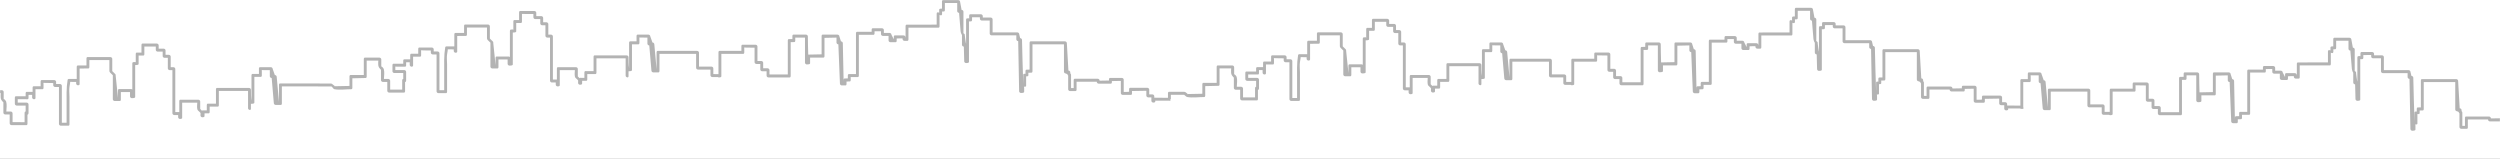<?xml version="1.0" encoding="UTF-8" standalone="no"?>
<svg width="1920px" height="122px" viewBox="0 0 1920 122" version="1.1" xmlns="http://www.w3.org/2000/svg" xmlns:xlink="http://www.w3.org/1999/xlink">
    <rect x="0" y="0" width="1920" height="122" fill="#333333" stroke="none"/>
    <!-- Generator: Sketch 42 (36781) - http://www.bohemiancoding.com/sketch -->
    <title>Combined Shape</title>
    <desc>Created with Sketch.</desc>
    <defs>
        <rect id="path-1" x="0" y="0" width="1920" height="122"></rect>
    </defs>
    <g stroke="none" stroke-width="1" fill="none" fill-rule="evenodd">
        <g>
            <mask id="mask-2" fill="white">
                <use xlink:href="#path-1"></use>
            </mask>
            <use fill="#FFFFFF" xlink:href="#path-1"></use>
            <path d="M898.739,76.311 C898.871,76.717 898.954,77.134 898.954,77.379 L896.743,77.307 L887.205,77.298 C887.244,77.434 887.272,77.61 887.272,77.854 C887.272,78.299 887,78.782 885.695,78.782 C884.986,78.782 884.262,78.173 884.262,77.426 L884.262,74.779 L881.824,74.779 C881.115,74.779 880.391,74.17 880.391,73.423 L880.391,69.721 L869.357,69.905 L869.357,71.954 C869.357,72.399 869.086,72.882 868.58,72.882 L862.24,72.882 C861.531,72.882 860.807,72.273 860.807,71.526 L860.807,62.134 L853.917,62.26 L853.917,63.313 C853.917,63.759 853.646,64.242 853.14,64.242 L843.734,64.242 C843.025,64.242 842.301,63.633 842.301,62.767 L826.802,62.767 L826.802,69.003 C826.802,69.449 826.53,69.932 826.024,69.932 L821.785,69.932 C821.076,69.932 820.352,69.323 820.352,68.576 L820.352,58.044 C820.012,57.796 819.768,57.416 819.768,56.985 L818.56,56.455 C817.851,56.455 817.126,55.846 817.126,55.099 L817.126,34.047 L792.94,34.047 L792.94,54.884 C792.94,55.329 792.668,55.812 792.162,55.812 C792.162,55.812 789.885,55.86 789.788,55.874 L789.788,57.834 C789.788,58.279 789.517,58.762 788.067,58.609 L788.067,65.842 C788.067,66.288 787.796,66.771 786.43,66.548 C786.492,66.714 786.562,67.046 786.562,67.667 L786.562,70.478 C786.562,70.923 786.29,71.406 784.126,71.406 C783.417,71.406 782.692,70.797 782.692,70.05 L781.974,31.578 C781.265,31.578 780.54,30.969 780.54,30.222 L780.54,27.152 L761.531,27.152 C760.822,27.152 760.098,26.543 760.098,25.796 L760.098,15.771 L754,15.771 C753.291,15.771 752.566,15.163 752.566,14.416 L752.566,13.243 C752.566,13.243 746.711,13.27 746.535,13.283 L746.535,15.476 C746.535,15.921 746.264,16.404 745.758,16.404 C744.296,16.404 744.174,16.761 744.167,15.97 L744.167,47.508 C744.167,47.953 743.896,48.436 741.948,48.436 C741.239,48.436 740.515,47.827 740.515,47.08 L740.227,35.792 C739.518,35.792 738.793,35.183 738.793,34.436 L738.793,26.624 C738.793,27.42 737.718,24.782 737.718,23.78 L736.568,9.872 C735.859,9.872 735.135,9.263 735.135,8.516 L735.135,2.285 C735.135,2.285 725.823,2.292 725.662,2.301 L725.662,7.889 C725.662,8.334 725.391,8.817 724.885,8.817 C723.639,8.817 723.517,9.07 723.51,8.578 L723.51,10.84 C723.51,11.285 723.238,11.768 722.732,11.768 C721.997,11.768 721.671,11.563 721.539,11.405 C721.558,11.499 721.572,11.632 721.572,11.826 L721.572,20.323 C721.572,20.768 721.301,21.251 720.795,21.251 L697.687,21.251 L697.687,30.438 C697.687,30.883 697.415,31.366 696.909,31.366 L694.606,31.366 C693.898,31.366 693.173,30.757 693.173,30.01 L693.173,29.47 C693.173,29.47 688.76,29.456 688.648,29.58 L688.648,31.492 C688.648,31.938 688.377,32.42 687.871,32.42 L683.847,32.42 C683.138,32.42 682.413,31.812 682.413,31.064 L682.413,27.573 L678.036,27.573 C677.327,27.573 676.603,26.964 676.603,26.217 L676.603,23.991 C676.603,23.991 671.777,23.975 671.648,24.027 L671.648,25.802 C671.648,26.248 671.376,26.73 670.87,26.73 L659.598,26.73 L659.598,58.255 C659.598,58.701 659.326,59.184 658.82,59.184 L653.313,59.184 C653.338,59.36 653.356,59.602 653.356,59.941 L653.356,61.627 C653.356,62.072 653.084,62.555 652.578,62.555 C652.578,62.555 650.233,62.607 650.13,62.621 L650.13,64.683 C650.13,65.128 649.858,65.611 649.353,65.611 L646.505,65.611 C645.796,65.611 645.071,65.002 645.071,64.255 L643.863,34.047 C643.154,34.047 642.43,33.438 642.43,32.691 L642.43,28.876 L633.203,29.084 L633.203,43.293 C633.203,43.739 632.932,44.222 632.426,44.222 L622.154,44.222 L622.154,48.562 C622.154,49.007 621.883,49.49 619.662,49.49 C618.953,49.49 618.229,48.881 618.229,48.134 L618.229,28.876 L610.763,28.876 L610.763,31.395 C610.763,31.84 610.491,32.323 609.985,32.323 C609.985,32.323 607.41,32.353 607.241,32.367 L607.241,58.543 C607.241,58.988 606.97,59.471 606.464,59.471 L590.18,59.471 C589.471,59.471 588.746,58.862 588.746,58.115 L588.746,54.732 L585.339,54.732 C584.63,54.732 583.905,54.123 583.905,53.376 L583.905,49.129 L580.94,49.129 C580.231,49.129 579.506,48.521 579.506,47.773 L579.506,36.632 C579.506,36.632 571.69,36.58 571.504,36.512 C571.558,36.666 571.599,36.886 571.599,37.204 L571.599,40.444 C571.599,40.889 571.328,41.372 570.822,41.372 L553.997,41.372 L553.997,58.543 C553.997,58.988 553.726,59.471 552.148,59.471 C551.852,59.471 551.557,59.361 551.31,59.184 L547.057,59.184 C546.347,59.184 545.623,58.575 545.623,57.828 L545.623,53.439 L536.055,53.439 C535.346,53.439 534.622,52.83 534.622,52.083 L534.622,41.372 L506.473,41.372 L506.473,54.665 C506.473,55.11 506.202,55.593 505.697,55.593 L501.732,55.593 C501.023,55.593 500.299,54.984 500.299,54.237 L498.652,34.909 C497.942,34.909 497.218,34.3 497.218,33.553 L497.218,28.876 C497.218,28.876 491.104,28.855 490.993,28.825 C491.039,29.001 491.072,29.242 491.072,29.584 L491.072,33.119 C491.072,33.564 490.801,34.047 490.295,34.047 L485.351,34.047 L485.351,53.804 C485.351,54.249 485.08,54.732 482.717,54.732 C482.713,54.877 482.71,55.064 482.71,55.303 L482.71,58.543 C482.71,60.12 480.501,59.391 480.501,58.115 C480.5,53.684 480.499,49.252 480.498,44.82 L458.068,44.82 L458.068,55.958 C458.068,56.403 457.797,56.886 457.292,56.886 L451.028,56.886 L451.028,61.129 C451.028,61.574 450.757,62.057 450.252,62.057 L447.106,62.057 C447.091,62.225 447.066,62.534 447.066,63.084 L447.066,64.146 C447.066,64.591 446.795,65.074 445.406,65.074 C444.697,65.074 443.973,64.465 443.973,63.718 C443.973,61.641 444.392,62.07 443.122,60.826 C442.63,60.344 441.807,59.787 441.603,59.075 C441.169,57.564 441.386,55.609 441.499,53.87 L429.906,53.87 L429.906,65.438 C429.906,65.884 429.635,66.367 428.246,66.367 C427.536,66.367 426.812,65.758 426.812,65.011 L426.812,63.351 L423.844,63.351 C423.135,63.351 422.411,62.742 422.411,61.995 L422.411,28.876 L420.324,28.876 C419.615,28.876 418.891,28.267 418.891,27.52 L418.891,19.396 L416.364,19.396 C415.655,19.396 414.931,18.787 414.931,18.04 L414.931,14.655 L411.083,14.655 C410.374,14.655 409.649,14.046 409.649,13.299 L409.649,10.732 L400.864,10.726 L400.864,16.743 C400.864,17.188 400.593,17.671 400.087,17.671 L396.442,17.659 C396.454,17.778 396.462,17.911 396.462,18.081 L396.462,24.069 C396.462,24.515 396.191,24.998 393.822,24.998 L393.822,49.472 C393.822,49.917 393.551,50.4 391.282,50.4 C390.573,50.4 389.849,49.791 389.849,49.044 L389.849,45.682 L382.82,45.682 L382.82,51.648 C382.82,52.094 382.549,52.577 382.044,52.577 L378.08,52.577 C377.37,52.577 376.646,51.968 376.646,51.221 L376.651,32.746 C376.567,32.692 376.46,32.605 376.32,32.468 C375.734,31.894 375.148,31.319 374.562,30.744 C374.088,30.28 374.007,29.845 374.007,29.212 L374.007,21.119 C374.007,21.119 358.696,21.12 358.618,21.121 L358.618,26.655 C358.618,27.1 358.347,27.583 357.842,27.583 C357.842,27.583 351.323,27.618 351.138,27.631 L351.138,39.583 C351.138,40.028 350.867,40.511 349.918,40.511 C349.208,40.511 348.484,39.902 348.484,39.155 L348.484,37.926 L343.859,37.887 C343.896,38.02 343.918,38.347 343.795,39.081 C343.656,39.924 343.516,40.766 343.376,41.609 C342.969,44.058 343.357,46.92 343.357,49.404 L343.357,70.609 C343.357,71.054 343.086,71.537 342.581,71.537 L336.717,71.537 C336.007,71.537 335.283,70.928 335.283,70.181 L335.283,41.804 L332.315,41.804 C331.606,41.804 330.882,41.195 330.882,40.448 L330.882,38.787 C330.882,38.787 323.51,38.72 323.314,38.641 C323.371,38.794 323.416,39.023 323.416,39.358 L323.416,42.599 C323.416,43.044 323.145,43.527 322.639,43.527 L317.255,43.527 L317.255,50.289 C317.255,50.734 316.984,51.217 316.105,51.217 C315.396,51.217 314.671,50.608 314.671,49.861 L314.671,47.836 L311.924,47.836 C311.915,48.007 311.906,48.251 311.906,48.599 L311.906,50.289 C311.906,50.734 311.635,51.217 311.13,51.217 C311.13,51.217 303.659,51.198 303.551,51.169 C303.588,51.331 303.614,51.542 303.614,51.83 L303.614,53.804 L310.473,53.804 C311.182,53.804 311.906,54.413 311.906,55.16 L311.906,61.991 C311.906,62.437 311.635,62.919 311.096,63.098 L311.096,70.178 C311.096,70.624 310.825,71.106 310.319,71.106 L298.872,71.106 C298.163,71.106 297.439,70.498 297.439,69.751 L297.439,62.919 L294.033,62.919 C293.323,62.919 292.599,62.311 292.599,61.563 L292.599,53.11 C292.599,54.112 292.218,53.099 291.675,52.567 C290.138,51.062 290.414,48.696 290.561,46.544 L281.611,46.544 L281.611,58.974 C281.611,59.419 281.34,59.902 280.835,59.902 L270.611,60.139 L270.611,67.593 C270.611,68.038 270.34,68.521 269.835,68.521 C265.693,68.521 260.828,69.289 256.77,68.503 C255.996,68.354 255.499,67.052 254.634,66.43 L244.433,66.423 L244.349,66.372 L216.473,66.372 L216.473,79.665 C216.473,80.11 216.202,80.593 215.697,80.593 L211.732,80.593 C211.023,80.593 210.299,79.984 210.299,79.237 L208.652,59.909 C207.942,59.909 207.218,59.3 207.218,58.553 L207.218,53.876 C207.218,53.876 201.104,53.855 200.993,53.825 C201.039,54.001 201.072,54.242 201.072,54.584 L201.072,58.119 C201.072,58.564 200.801,59.047 200.295,59.047 L195.351,59.047 L195.351,78.804 C195.351,79.249 195.08,79.732 192.717,79.732 C192.713,79.877 192.71,80.064 192.71,80.303 L192.71,83.543 C192.71,85.12 190.501,84.391 190.501,83.115 C190.5,78.684 190.499,74.252 190.498,69.82 L168.068,69.82 L168.068,80.958 C168.068,81.403 167.797,81.886 167.292,81.886 L161.028,81.886 L161.028,86.129 C161.028,86.574 160.757,87.057 160.252,87.057 L157.106,87.057 C157.091,87.225 157.066,87.534 157.066,88.084 L157.066,89.146 C157.066,89.591 156.795,90.074 155.406,90.074 C154.697,90.074 153.973,89.465 153.973,88.718 C153.973,86.641 154.392,87.07 153.122,85.826 C152.63,85.344 151.807,84.787 151.603,84.075 C151.169,82.564 151.386,80.609 151.499,78.87 L139.906,78.87 L139.906,90.438 C139.906,90.884 139.635,91.367 138.246,91.367 C137.536,91.367 136.812,90.758 136.812,90.011 L136.812,88.351 L133.844,88.351 C133.135,88.351 132.411,87.742 132.411,86.995 L132.411,53.876 L130.324,53.876 C129.615,53.876 128.891,53.267 128.891,52.52 L128.891,44.396 L126.364,44.396 C125.655,44.396 124.931,43.787 124.931,43.04 L124.931,39.655 L121.083,39.655 C120.374,39.655 119.649,39.046 119.649,38.299 L119.649,35.732 L110.864,35.726 L110.864,41.743 C110.864,42.188 110.593,42.671 110.087,42.671 L106.442,42.659 C106.454,42.778 106.462,42.911 106.462,43.081 L106.462,49.069 C106.462,49.515 106.191,49.998 103.822,49.998 L103.822,74.472 C103.822,74.917 103.551,75.4 101.282,75.4 C100.573,75.4 99.849,74.791 99.849,74.044 L99.849,70.682 L92.82,70.682 L92.82,76.648 C92.82,77.094 92.549,77.577 92.044,77.577 L88.08,77.577 C87.37,77.577 86.646,76.968 86.646,76.221 L86.651,57.746 C86.567,57.692 86.46,57.605 86.32,57.468 C85.734,56.894 85.148,56.319 84.562,55.744 C84.088,55.28 84.007,54.845 84.007,54.212 L84.007,46.119 C84.007,46.119 68.696,46.12 68.618,46.121 L68.618,51.655 C68.618,52.1 68.347,52.583 67.842,52.583 C67.842,52.583 61.323,52.618 61.138,52.631 L61.138,64.583 C61.138,65.028 60.867,65.511 59.918,65.511 C59.208,65.511 58.484,64.902 58.484,64.155 L58.484,62.926 L53.859,62.887 C53.896,63.02 53.918,63.347 53.795,64.081 C53.656,64.924 53.516,65.766 53.376,66.609 C52.969,69.058 53.357,71.92 53.357,74.404 L53.357,95.609 C53.357,96.054 53.086,96.537 52.581,96.537 L46.717,96.537 C46.007,96.537 45.283,95.928 45.283,95.181 L45.283,66.804 L42.315,66.804 C41.606,66.804 40.882,66.195 40.882,65.448 L40.882,63.787 C40.882,63.787 33.51,63.72 33.314,63.641 C33.371,63.794 33.416,64.023 33.416,64.358 L33.416,67.599 C33.416,68.044 33.145,68.527 32.639,68.527 L27.255,68.527 L27.255,75.289 C27.255,75.734 26.984,76.217 26.105,76.217 C25.396,76.217 24.671,75.608 24.671,74.861 L24.671,72.836 L21.924,72.836 C21.915,73.007 21.906,73.251 21.906,73.599 L21.906,75.289 C21.906,75.734 21.635,76.217 21.13,76.217 C21.13,76.217 13.659,76.198 13.551,76.169 C13.588,76.331 13.614,76.542 13.614,76.83 L13.614,78.804 L20.473,78.804 C21.182,78.804 21.906,79.413 21.906,80.16 L21.906,86.991 C21.906,87.437 21.635,87.919 21.096,88.098 L21.096,95.178 C21.096,95.624 20.825,96.106 20.319,96.106 L8.872,96.106 C8.163,96.106 7.439,95.498 7.439,94.751 L7.439,87.919 L4.033,87.919 C3.323,87.919 2.599,87.311 2.599,86.563 L2.599,78.11 C2.599,79.112 2.218,78.099 1.675,77.567 C0.138,76.062 0.414,73.696 0.561,71.544 L-8.389,71.544 L-8.389,83.974 C-8.389,84.419 -8.66,84.902 -9.165,84.902 L-19.389,85.139 L-19.389,92.593 C-19.389,93.038 -19.66,93.521 -20.165,93.521 C-24.307,93.521 -29.172,94.289 -33.23,93.503 C-34.004,93.354 -34.725,92.42 -35.59,91.798 L-45.791,91.791 L-45.791,111.237 C-46.527,111.351 -47.264,111.47 -48,111.591 L-48,90.442 C-48,89.997 -47.729,89.514 -47.224,89.514 L-36.247,89.514 C-35.483,89.514 -34.88,89.438 -34.294,90.012 C-33.553,90.737 -32.153,91.237 -33.516,91.237 L-21.599,91 L-21.599,83.546 C-21.599,83.101 -21.328,82.618 -20.823,82.618 L-10.599,82.618 L-10.599,70.188 C-10.599,69.743 -10.328,69.26 -9.822,69.26 L1.396,69.26 C2.105,69.26 2.829,69.869 2.829,70.616 L2.829,76.254 C2.829,75.478 4.523,77.271 4.761,78.101 C5.383,80.273 4.997,83.167 4.856,85.635 L8.215,85.635 C8.924,85.635 9.648,86.244 9.648,86.991 L9.648,93.822 L18.886,93.826 L18.886,86.563 C18.886,86.118 19.157,85.635 19.696,85.643 L19.696,81.088 L12.838,81.088 C12.128,81.088 11.404,80.479 11.404,79.732 L11.404,74.861 C11.404,74.416 11.675,73.933 12.181,73.933 L19.696,73.933 L19.696,71.48 C19.696,71.035 19.967,70.552 20.473,70.552 L25.045,70.552 L25.045,67.171 C25.045,66.726 25.316,66.243 25.821,66.243 L31.206,66.243 L31.206,62.431 C31.206,61.985 31.477,61.502 31.982,61.502 L41.658,61.502 C42.368,61.502 43.092,62.111 43.092,62.858 L43.092,64.52 L46.06,64.52 C46.769,64.52 47.493,65.128 47.493,65.876 L47.493,94.253 L51.147,94.253 L51.147,80.669 C51.147,74.124 50.86,67.744 51.932,61.292 C51.989,60.946 52.331,60.642 52.685,60.642 L58.928,60.642 L58.928,51.227 C58.928,50.782 59.199,50.299 59.705,50.299 L66.402,50.299 C66.406,50.17 66.408,50.021 66.408,49.831 L66.408,44.763 C66.408,44.317 66.679,43.834 67.185,43.834 L84.784,43.834 C85.493,43.834 86.217,44.443 86.217,45.19 L86.217,54.616 C86.538,54.93 86.857,55.244 87.178,55.558 C87.618,55.989 88.058,56.42 88.497,56.851 C88.89,57.235 88.856,57.778 88.856,58.275 C88.856,58.275 90.554,75.309 90.628,75.331 C90.618,75.226 90.61,75.108 90.61,74.962 L90.61,69.326 C90.61,68.881 90.881,68.398 91.387,68.398 L100.625,68.398 C100.982,68.398 101.342,68.552 101.612,68.801 L101.612,48.642 C101.612,48.196 101.883,47.713 102.389,47.713 C103.943,47.713 104.252,47.214 104.252,48.471 L104.252,41.315 C104.252,40.87 104.523,40.387 105.029,40.387 L108.669,40.398 C108.66,40.297 108.654,40.185 108.654,40.048 L108.654,34.376 C108.654,33.931 108.925,33.448 109.43,33.448 L120.426,33.448 C121.135,33.448 121.859,34.057 121.859,34.804 L121.859,37.371 L125.707,37.371 C126.417,37.371 127.141,37.98 127.141,38.727 L127.141,42.111 L129.667,42.111 C130.377,42.111 131.101,42.72 131.101,43.467 L131.101,51.592 L133.187,51.592 C133.897,51.592 134.621,52.201 134.621,52.948 L134.621,86.066 L137.696,86.078 L137.696,77.514 C137.696,77.068 137.967,76.585 138.472,76.585 L152.331,76.585 C153.04,76.585 153.764,77.194 153.764,77.941 L153.764,83.656 C153.835,83.73 153.922,83.83 154.033,83.967 C154.463,84.389 154.803,84.735 155.079,85.049 C155.21,84.887 155.393,84.773 155.633,84.773 C155.633,84.773 158.745,84.78 158.818,84.791 L158.818,80.53 C158.818,80.085 159.089,79.602 159.594,79.602 C159.594,79.602 165.727,79.609 165.858,79.621 L165.858,68.464 C165.858,68.019 166.129,67.536 166.635,67.536 L191.274,67.536 C191.984,67.536 192.708,68.145 192.708,68.892 C192.708,71.744 192.709,74.596 193.141,77.448 L193.141,57.691 C193.141,57.246 193.412,56.763 193.918,56.763 L198.862,56.763 L198.862,52.52 C198.862,52.075 199.133,51.592 199.638,51.592 L207.995,51.592 C208.704,51.592 209.428,52.201 209.428,52.948 L211.075,57.625 C211.785,57.625 212.509,58.233 212.509,58.98 C212.509,58.98 214.19,78.313 214.263,78.318 L214.263,65.016 C214.263,64.571 214.534,64.088 215.04,64.088 L245.398,64.088 C245.465,64.088 245.513,64.109 245.544,64.146 L253.977,64.146 C254.741,64.146 255.12,64.438 255.706,65.012 C256.447,65.737 257.847,66.237 256.484,66.237 L268.401,66 L268.401,58.546 C268.401,58.101 268.672,57.618 269.177,57.618 L279.401,57.618 L279.401,45.188 C279.401,44.743 279.672,44.26 280.178,44.26 L291.396,44.26 C292.105,44.26 292.829,44.869 292.829,45.616 L292.829,51.254 C292.829,50.478 294.523,52.271 294.761,53.101 C295.383,55.273 294.997,58.167 294.856,60.635 L298.215,60.635 C298.924,60.635 299.648,61.244 299.648,61.991 L299.648,68.822 L308.886,68.826 L308.886,61.563 C308.886,61.118 309.157,60.635 309.696,60.643 L309.696,56.088 L302.838,56.088 C302.128,56.088 301.404,55.479 301.404,54.732 L301.404,49.861 C301.404,49.416 301.675,48.933 302.181,48.933 L309.696,48.933 L309.696,46.48 C309.696,46.035 309.967,45.552 310.473,45.552 L315.045,45.552 L315.045,42.171 C315.045,41.726 315.316,41.243 315.821,41.243 L321.206,41.243 L321.206,37.431 C321.206,36.985 321.477,36.502 321.982,36.502 L331.658,36.502 C332.368,36.502 333.092,37.111 333.092,37.858 L333.092,39.52 L336.06,39.52 C336.769,39.52 337.493,40.128 337.493,40.876 L337.493,69.253 L341.147,69.253 L341.147,55.669 C341.147,49.124 340.86,42.744 341.932,36.292 C341.989,35.946 342.331,35.642 342.685,35.642 L348.928,35.642 L348.928,26.227 C348.928,25.782 349.199,25.299 349.705,25.299 L356.402,25.299 C356.406,25.17 356.408,25.021 356.408,24.831 L356.408,19.763 C356.408,19.317 356.679,18.834 357.185,18.834 L374.784,18.834 C375.493,18.834 376.217,19.443 376.217,20.19 L376.217,29.616 C376.538,29.93 376.857,30.244 377.178,30.558 C377.618,30.989 378.058,31.42 378.497,31.851 C378.89,32.235 378.856,32.778 378.856,33.275 C378.856,33.275 380.554,50.309 380.628,50.331 C380.618,50.226 380.61,50.108 380.61,49.962 L380.61,44.326 C380.61,43.881 380.881,43.398 381.387,43.398 L390.625,43.398 C390.982,43.398 391.342,43.552 391.612,43.801 L391.612,23.642 C391.612,23.196 391.883,22.713 392.389,22.713 C393.943,22.713 394.252,22.214 394.252,23.471 L394.252,16.315 C394.252,15.87 394.523,15.387 395.029,15.387 L398.669,15.398 C398.66,15.297 398.654,15.185 398.654,15.048 L398.654,9.376 C398.654,8.931 398.925,8.448 399.43,8.448 L410.426,8.448 C411.135,8.448 411.859,9.057 411.859,9.804 L411.859,12.371 L415.707,12.371 C416.417,12.371 417.141,12.98 417.141,13.727 L417.141,17.111 L419.667,17.111 C420.377,17.111 421.101,17.72 421.101,18.467 L421.101,26.592 L423.187,26.592 C423.897,26.592 424.621,27.201 424.621,27.948 L424.621,61.066 L427.696,61.078 L427.696,52.514 C427.696,52.068 427.967,51.585 428.472,51.585 L442.331,51.585 C443.04,51.585 443.764,52.194 443.764,52.941 L443.764,58.656 C443.835,58.73 443.922,58.83 444.033,58.967 C444.463,59.389 444.803,59.735 445.079,60.049 C445.21,59.887 445.393,59.773 445.633,59.773 C445.633,59.773 448.745,59.78 448.818,59.791 L448.818,55.53 C448.818,55.085 449.089,54.602 449.594,54.602 C449.594,54.602 455.727,54.609 455.858,54.621 L455.858,43.464 C455.858,43.019 456.129,42.536 456.635,42.536 L481.274,42.536 C481.984,42.536 482.708,43.145 482.708,43.892 C482.708,46.744 482.709,49.596 483.141,52.448 L483.141,32.691 C483.141,32.246 483.412,31.763 483.918,31.763 L488.862,31.763 L488.862,27.52 C488.862,27.075 489.133,26.592 489.638,26.592 L497.995,26.592 C498.704,26.592 499.428,27.201 499.428,27.948 L501.075,32.625 C501.785,32.625 502.509,33.233 502.509,33.98 C502.509,33.98 504.19,53.313 504.263,53.318 L504.263,40.016 C504.263,39.571 504.534,39.088 505.04,39.088 L535.398,39.088 C536.107,39.088 536.832,39.697 536.832,40.444 L536.832,51.155 L546.399,51.155 C547.109,51.155 547.833,51.764 547.833,52.511 L547.833,56.899 C547.833,56.899 551.689,56.914 551.787,56.937 L551.787,40.016 C551.787,39.571 552.058,39.088 552.563,39.088 L569.389,39.088 L569.389,35.276 C569.389,34.831 569.66,34.348 570.165,34.348 L580.283,34.348 C580.992,34.348 581.717,34.957 581.717,35.704 L581.717,46.845 L584.683,46.845 C585.392,46.845 586.116,47.454 586.116,48.201 L586.116,52.448 L589.523,52.448 C590.232,52.448 590.957,53.057 590.957,53.804 L590.957,57.187 C590.957,57.187 604.933,57.185 605.03,57.183 L605.03,30.967 C605.03,30.522 605.302,30.039 605.808,30.039 C605.808,30.039 608.394,30.008 608.552,29.994 L608.552,27.52 C608.552,27.075 608.823,26.592 609.329,26.592 L619.006,26.592 C619.715,26.592 620.44,27.201 620.44,27.948 C620.44,27.948 620.614,41.938 620.721,41.938 L630.992,41.729 L630.992,27.52 C630.992,27.075 631.264,26.592 631.77,26.592 L643.207,26.592 C643.916,26.592 644.641,27.201 644.641,27.948 L645.849,31.763 C646.558,31.763 647.282,32.372 647.282,33.119 L647.919,63.288 L647.919,61.199 C647.919,60.754 648.19,60.271 648.696,60.271 C648.696,60.271 651.041,60.218 651.145,60.205 L651.145,57.828 C651.145,57.382 651.416,56.899 651.922,56.899 L657.396,56.899 C657.391,56.781 657.387,56.649 657.387,56.487 L657.387,25.375 C657.387,24.929 657.658,24.446 658.164,24.446 L669.41,24.446 C669.422,24.271 669.437,24.006 669.437,23.599 L669.437,22.635 C669.437,22.189 669.708,21.707 670.214,21.707 L677.38,21.707 C678.089,21.707 678.814,22.315 678.814,23.063 L678.814,25.289 L683.19,25.289 C683.899,25.289 684.624,25.898 684.624,26.645 L686.4,30.136 C686.415,29.963 686.438,29.664 686.438,29.152 L686.438,28.114 C686.438,27.668 686.709,27.186 687.215,27.186 L693.95,27.186 C694.659,27.186 695.384,27.794 695.384,28.542 L695.476,29.082 L695.476,19.895 C695.476,19.45 695.747,18.967 696.253,18.967 L719.361,18.909 L719.361,10.412 C719.361,9.967 719.633,9.484 720.139,9.484 C720.984,9.484 721.275,9.703 721.354,9.798 C721.33,9.739 721.299,9.613 721.299,9.373 L721.299,7.461 C721.299,7.016 721.57,6.533 723.451,6.625 L723.451,0.929 C723.451,0.483 723.723,0 724.229,0 L735.912,0 C736.621,0 737.346,0.609 737.346,1.357 L738.495,7.587 C739.204,7.587 739.929,8.196 739.929,8.943 L739.929,24.765 C739.929,26.263 739.551,24.965 740.645,26.037 C741.041,26.426 741.004,26.983 741.004,27.485 C741.004,27.485 741.749,33.577 741.956,33.688 L741.956,15.048 C741.956,14.603 742.228,14.12 742.733,14.12 C744.183,14.12 744.324,13.714 744.324,14.72 L744.324,11.887 C744.324,11.441 744.596,10.959 745.102,10.959 L753.344,10.959 C754.053,10.959 754.777,11.567 754.777,12.314 L754.777,13.487 L760.875,13.487 C761.584,13.487 762.309,14.096 762.309,14.843 L762.309,24.868 L781.317,24.868 C782.026,24.868 782.751,25.477 782.751,26.224 L783.47,29.293 C784.179,29.293 784.903,29.902 784.903,30.649 C784.903,30.649 785.714,64.527 785.856,64.582 L785.856,57.406 C785.856,56.961 786.128,56.478 787.612,56.693 C787.593,56.617 787.577,56.517 787.577,56.368 L787.577,54.456 C787.577,54.011 787.849,53.528 788.355,53.528 C788.355,53.528 790.632,53.478 790.729,53.465 L790.729,32.691 C790.729,32.246 791,31.763 791.506,31.763 L817.903,31.763 C818.612,31.763 819.337,32.372 819.337,33.119 L820.545,54.171 C821.254,54.171 821.979,54.78 821.979,55.527 L821.979,56.353 C822.318,56.602 822.563,56.982 822.563,57.413 L822.563,67.647 L824.608,67.656 C824.598,67.545 824.591,67.422 824.591,67.268 L824.591,61.411 C824.591,60.965 824.862,60.482 825.368,60.482 L843.078,60.482 C843.787,60.482 844.512,61.091 844.512,61.958 L851.706,61.832 L851.706,60.778 C851.706,60.333 851.978,59.85 852.483,59.85 L861.584,59.85 C862.293,59.85 863.018,60.459 863.018,61.206 L863.018,70.598 C863.018,70.598 867.023,70.622 867.147,70.413 L867.147,68.365 C867.147,67.919 867.418,67.437 867.924,67.437 L881.168,67.437 C881.877,67.437 882.602,68.045 882.602,68.792 L882.602,72.495 L885.039,72.495 C885.748,72.495 886.473,73.104 886.473,73.851 L886.473,75.023 C886.473,75.023 894.137,75.048 897,75.126 L897,71.442 C897,70.997 897.271,70.514 897.776,70.514 L908.753,70.514 C909.517,70.514 910.12,70.438 910.706,71.012 C911.447,71.737 912.847,72.237 911.484,72.237 L923.401,72 L923.401,64.546 C923.401,64.101 923.672,63.618 924.177,63.618 L934.401,63.618 L934.401,51.188 C934.401,50.743 934.672,50.26 935.178,50.26 L946.396,50.26 C947.105,50.26 947.829,50.869 947.829,51.616 L947.829,57.254 C947.829,56.478 949.523,58.271 949.761,59.101 C950.383,61.273 949.997,64.167 949.856,66.635 L953.215,66.635 C953.924,66.635 954.648,67.244 954.648,67.991 L954.648,74.822 L963.886,74.826 L963.886,67.563 C963.886,67.118 964.157,66.635 964.696,66.643 L964.696,62.088 L957.838,62.088 C957.128,62.088 956.404,61.479 956.404,60.732 L956.404,55.861 C956.404,55.416 956.675,54.933 957.181,54.933 L964.696,54.933 L964.696,52.48 C964.696,52.035 964.967,51.552 965.473,51.552 L970.045,51.552 L970.045,48.171 C970.045,47.726 970.316,47.243 970.821,47.243 L976.206,47.243 L976.206,43.431 C976.206,42.985 976.477,42.502 976.982,42.502 L986.658,42.502 C987.368,42.502 988.092,43.111 988.092,43.858 L988.092,45.52 L991.06,45.52 C991.769,45.52 992.493,46.128 992.493,46.876 L992.493,75.253 L996.147,75.253 L996.147,61.669 C996.147,55.124 995.86,48.744 996.932,42.292 C996.989,41.946 997.331,41.642 997.685,41.642 L1003.928,41.642 L1003.928,32.227 C1003.928,31.782 1004.199,31.299 1004.705,31.299 L1011.402,31.299 C1011.406,31.17 1011.408,31.021 1011.408,30.831 L1011.408,25.763 C1011.408,25.317 1011.679,24.834 1012.185,24.834 L1029.784,24.834 C1030.493,24.834 1031.217,25.443 1031.217,26.19 L1031.217,35.616 C1031.538,35.93 1031.857,36.244 1032.178,36.558 C1032.618,36.989 1033.058,37.42 1033.497,37.851 C1033.89,38.235 1033.856,38.778 1033.856,39.275 C1033.856,39.275 1035.554,56.309 1035.628,56.331 C1035.618,56.226 1035.61,56.108 1035.61,55.962 L1035.61,50.326 C1035.61,49.881 1035.881,49.398 1036.387,49.398 L1045.625,49.398 C1045.982,49.398 1046.342,49.552 1046.612,49.801 L1046.612,29.642 C1046.612,29.196 1046.883,28.713 1047.389,28.713 C1048.943,28.713 1049.252,28.214 1049.252,29.471 L1049.252,22.315 C1049.252,21.87 1049.523,21.387 1050.029,21.387 L1053.669,21.398 C1053.66,21.297 1053.654,21.185 1053.654,21.048 L1053.654,15.376 C1053.654,14.931 1053.925,14.448 1054.43,14.448 L1065.426,14.448 C1066.135,14.448 1066.859,15.057 1066.859,15.804 L1066.859,18.371 L1070.707,18.371 C1071.417,18.371 1072.141,18.98 1072.141,19.727 L1072.141,23.111 L1074.667,23.111 C1075.377,23.111 1076.101,23.72 1076.101,24.467 L1076.101,32.592 L1078.187,32.592 C1078.897,32.592 1079.621,33.201 1079.621,33.948 L1079.621,67.066 L1082.696,67.078 L1082.696,58.514 C1082.696,58.068 1082.967,57.585 1083.472,57.585 L1097.331,57.585 C1098.04,57.585 1098.764,58.194 1098.764,58.941 L1098.764,64.656 C1098.835,64.73 1098.922,64.83 1099.033,64.967 C1099.463,65.389 1099.803,65.735 1100.079,66.049 C1100.21,65.887 1100.393,65.773 1100.633,65.773 C1100.633,65.773 1103.745,65.78 1103.818,65.791 L1103.818,61.53 C1103.818,61.085 1104.089,60.602 1104.594,60.602 C1104.594,60.602 1110.727,60.609 1110.858,60.621 L1110.858,49.464 C1110.858,49.019 1111.129,48.536 1111.635,48.536 L1136.274,48.536 C1136.984,48.536 1137.708,49.145 1137.708,49.892 C1137.708,52.744 1137.709,55.596 1138.141,58.448 L1138.141,38.691 C1138.141,38.246 1138.412,37.763 1138.918,37.763 L1143.862,37.763 L1143.862,33.52 C1143.862,33.075 1144.133,32.592 1144.638,32.592 L1152.995,32.592 C1153.704,32.592 1154.428,33.201 1154.428,33.948 L1156.075,38.625 C1156.785,38.625 1157.509,39.233 1157.509,39.98 C1157.509,39.98 1159.19,59.313 1159.263,59.318 L1159.263,46.016 C1159.263,45.571 1159.534,45.088 1160.04,45.088 L1190.398,45.088 C1191.107,45.088 1191.832,45.697 1191.832,46.444 L1191.832,57.155 L1201.399,57.155 C1202.109,57.155 1202.833,57.764 1202.833,58.511 L1202.833,62.899 C1202.833,62.899 1206.689,62.914 1206.787,62.937 L1206.787,46.016 C1206.787,45.571 1207.058,45.088 1207.563,45.088 L1224.389,45.088 L1224.389,41.276 C1224.389,40.831 1224.66,40.348 1225.165,40.348 L1235.283,40.348 C1235.992,40.348 1236.717,40.957 1236.717,41.704 L1236.717,52.845 L1239.683,52.845 C1240.392,52.845 1241.116,53.454 1241.116,54.201 L1241.116,58.448 L1244.523,58.448 C1245.232,58.448 1245.957,59.057 1245.957,59.804 L1245.957,63.187 C1245.957,63.187 1259.933,63.185 1260.03,63.183 L1260.03,36.967 C1260.03,36.522 1260.302,36.039 1260.808,36.039 C1260.808,36.039 1263.394,36.008 1263.552,35.994 L1263.552,33.52 C1263.552,33.075 1263.823,32.592 1264.329,32.592 L1274.006,32.592 C1274.715,32.592 1275.44,33.201 1275.44,33.948 C1275.44,33.948 1275.614,47.938 1275.721,47.938 L1285.992,47.729 L1285.992,33.52 C1285.992,33.075 1286.264,32.592 1286.77,32.592 L1298.207,32.592 C1298.916,32.592 1299.641,33.201 1299.641,33.948 L1300.849,37.763 C1301.558,37.763 1302.282,38.372 1302.282,39.119 L1302.919,69.288 L1302.919,67.199 C1302.919,66.754 1303.19,66.271 1303.696,66.271 C1303.696,66.271 1306.041,66.218 1306.145,66.205 L1306.145,63.828 C1306.145,63.382 1306.416,62.899 1306.922,62.899 L1312.396,62.899 C1312.391,62.781 1312.387,62.649 1312.387,62.487 L1312.387,31.375 C1312.387,30.929 1312.658,30.446 1313.164,30.446 L1324.41,30.446 C1324.422,30.271 1324.437,30.006 1324.437,29.599 L1324.437,28.635 C1324.437,28.189 1324.708,27.707 1325.214,27.707 L1332.38,27.707 C1333.089,27.707 1333.814,28.315 1333.814,29.063 L1333.814,31.289 L1338.19,31.289 C1338.899,31.289 1339.624,31.898 1339.624,32.645 L1341.4,36.136 C1341.415,35.963 1341.438,35.664 1341.438,35.152 L1341.438,34.114 C1341.438,33.668 1341.709,33.186 1342.215,33.186 L1348.95,33.186 C1349.659,33.186 1350.384,33.794 1350.384,34.542 L1350.476,35.082 L1350.476,25.895 C1350.476,25.45 1350.747,24.967 1351.253,24.967 L1374.361,24.909 L1374.361,16.412 C1374.361,15.967 1374.633,15.484 1375.139,15.484 C1375.984,15.484 1376.275,15.703 1376.354,15.798 C1376.33,15.739 1376.299,15.613 1376.299,15.373 L1376.299,13.461 C1376.299,13.016 1376.57,12.533 1378.451,12.625 L1378.451,6.929 C1378.451,6.483 1378.723,6 1379.229,6 L1390.912,6 C1391.621,6 1392.346,6.609 1392.346,7.357 L1393.495,13.587 C1394.204,13.587 1394.929,14.196 1394.929,14.943 L1394.929,30.765 C1394.929,32.263 1394.551,30.965 1395.645,32.037 C1396.041,32.426 1396.004,32.983 1396.004,33.485 C1396.004,33.485 1396.749,39.577 1396.956,39.688 L1396.956,21.048 C1396.956,20.603 1397.228,20.12 1397.733,20.12 C1399.183,20.12 1399.324,19.714 1399.324,20.72 L1399.324,17.887 C1399.324,17.441 1399.596,16.959 1400.102,16.959 L1408.344,16.959 C1409.053,16.959 1409.777,17.567 1409.777,18.314 L1409.777,19.487 L1415.875,19.487 C1416.584,19.487 1417.309,20.096 1417.309,20.843 L1417.309,30.868 L1436.317,30.868 C1437.026,30.868 1437.751,31.477 1437.751,32.224 L1438.47,35.293 C1439.179,35.293 1439.903,35.902 1439.903,36.649 C1439.903,36.649 1440.714,70.527 1440.856,70.582 L1440.856,63.406 C1440.856,62.961 1441.128,62.478 1442.612,62.693 C1442.593,62.617 1442.577,62.517 1442.577,62.368 L1442.577,60.456 C1442.577,60.011 1442.849,59.528 1443.355,59.528 C1443.355,59.528 1445.632,59.478 1445.729,59.465 L1445.729,38.691 C1445.729,38.246 1446,37.763 1446.506,37.763 L1472.903,37.763 C1473.612,37.763 1474.337,38.372 1474.337,39.119 L1475.545,60.171 C1476.254,60.171 1476.979,60.78 1476.979,61.527 L1476.979,62.353 C1477.318,62.602 1477.563,62.982 1477.563,63.413 L1477.563,73.647 L1479.608,73.656 C1479.598,73.545 1479.591,73.422 1479.591,73.268 L1479.591,67.411 C1479.591,66.965 1479.862,66.482 1480.368,66.482 L1498.078,66.482 C1498.787,66.482 1499.512,67.091 1499.512,67.958 L1506.706,67.832 L1506.706,66.778 C1506.706,66.333 1506.978,65.85 1507.483,65.85 L1516.584,65.85 C1517.293,65.85 1518.018,66.459 1518.018,67.206 L1518.018,76.598 C1518.018,76.598 1522.023,76.622 1522.147,76.413 L1522.147,74.365 C1522.147,73.919 1522.418,73.437 1522.924,73.437 L1536.168,73.437 C1536.877,73.437 1537.602,74.045 1537.602,74.792 L1537.602,78.495 L1540.039,78.495 C1540.748,78.495 1541.473,79.104 1541.473,79.851 L1541.473,81.023 C1541.473,81.023 1548.55,81.046 1551.643,81.117 L1551.643,61.691 C1551.643,61.246 1551.914,60.763 1552.42,60.763 L1557.364,60.763 L1557.364,56.52 C1557.364,56.075 1557.635,55.592 1558.14,55.592 L1566.497,55.592 C1567.206,55.592 1567.93,56.201 1567.93,56.948 L1569.577,61.625 C1570.287,61.625 1571.011,62.233 1571.011,62.98 C1571.011,62.98 1572.692,82.313 1572.765,82.318 L1572.765,69.016 C1572.765,68.571 1573.036,68.088 1573.542,68.088 L1603.9,68.088 C1604.609,68.088 1605.334,68.697 1605.334,69.444 L1605.334,80.155 L1614.901,80.155 C1615.611,80.155 1616.335,80.764 1616.335,81.511 L1616.335,85.899 C1616.335,85.899 1620.191,85.914 1620.289,85.937 L1620.289,69.016 C1620.289,68.571 1620.56,68.088 1621.065,68.088 L1637.891,68.088 L1637.891,64.276 C1637.891,63.831 1638.162,63.348 1638.667,63.348 L1648.785,63.348 C1649.494,63.348 1650.219,63.957 1650.219,64.704 L1650.219,75.845 L1653.185,75.845 C1653.894,75.845 1654.618,76.454 1654.618,77.201 L1654.618,81.448 L1658.025,81.448 C1658.734,81.448 1659.459,82.057 1659.459,82.804 L1659.459,86.187 C1659.459,86.187 1673.435,86.185 1673.532,86.183 L1673.532,59.967 C1673.532,59.522 1673.804,59.039 1674.31,59.039 C1674.31,59.039 1676.896,59.008 1677.054,58.994 L1677.054,56.52 C1677.054,56.075 1677.325,55.592 1677.831,55.592 L1687.508,55.592 C1688.217,55.592 1688.942,56.201 1688.942,56.948 C1688.942,56.948 1689.116,70.938 1689.223,70.938 L1699.494,70.729 L1699.494,56.52 C1699.494,56.075 1699.766,55.592 1700.272,55.592 L1711.709,55.592 C1712.418,55.592 1713.143,56.201 1713.143,56.948 L1714.351,60.763 C1715.06,60.763 1715.784,61.372 1715.784,62.119 L1716.421,92.288 L1716.421,90.199 C1716.421,89.754 1716.692,89.271 1717.198,89.271 C1717.198,89.271 1719.543,89.218 1719.647,89.205 L1719.647,86.828 C1719.647,86.382 1719.918,85.899 1720.424,85.899 L1725.898,85.899 C1725.893,85.781 1725.889,85.649 1725.889,85.487 L1725.889,54.375 C1725.889,53.929 1726.16,53.446 1726.666,53.446 L1737.912,53.446 C1737.924,53.271 1737.939,53.006 1737.939,52.599 L1737.939,51.635 C1737.939,51.189 1738.21,50.707 1738.716,50.707 L1745.882,50.707 C1746.591,50.707 1747.316,51.315 1747.316,52.063 L1747.316,54.289 L1751.692,54.289 C1752.401,54.289 1753.126,54.898 1753.126,55.645 L1754.902,59.136 C1754.917,58.963 1754.94,58.664 1754.94,58.152 L1754.94,57.114 C1754.94,56.668 1755.211,56.186 1755.717,56.186 L1762.452,56.186 C1763.161,56.186 1763.886,56.794 1763.886,57.542 L1763.978,58.082 L1763.978,48.895 C1763.978,48.45 1764.249,47.967 1764.755,47.967 L1787.863,47.909 L1787.863,39.412 C1787.863,38.967 1788.135,38.484 1788.641,38.484 C1789.486,38.484 1789.777,38.703 1789.856,38.798 C1789.832,38.739 1789.801,38.613 1789.801,38.373 L1789.801,36.461 C1789.801,36.016 1790.072,35.533 1791.953,35.625 L1791.953,29.929 C1791.953,29.483 1792.225,29 1792.731,29 L1804.414,29 C1805.123,29 1805.848,29.609 1805.848,30.357 L1806.997,36.587 C1807.706,36.587 1808.431,37.196 1808.431,37.943 L1808.431,53.765 C1808.431,55.263 1808.053,53.965 1809.147,55.037 C1809.543,55.426 1809.506,55.983 1809.506,56.485 C1809.506,56.485 1810.251,62.577 1810.458,62.688 L1810.458,44.048 C1810.458,43.603 1810.73,43.12 1811.235,43.12 C1812.685,43.12 1812.826,42.714 1812.826,43.72 L1812.826,40.887 C1812.826,40.441 1813.098,39.959 1813.604,39.959 L1821.846,39.959 C1822.555,39.959 1823.279,40.567 1823.279,41.314 L1823.279,42.487 L1829.377,42.487 C1830.086,42.487 1830.811,43.096 1830.811,43.843 L1830.811,53.868 L1849.819,53.868 C1850.528,53.868 1851.253,54.477 1851.253,55.224 L1851.972,58.293 C1852.681,58.293 1853.405,58.902 1853.405,59.649 C1853.405,59.649 1854.216,93.527 1854.358,93.582 L1854.358,86.406 C1854.358,85.961 1854.63,85.478 1856.114,85.693 C1856.095,85.617 1856.079,85.517 1856.079,85.368 L1856.079,83.456 C1856.079,83.011 1856.351,82.528 1856.857,82.528 C1856.857,82.528 1859.134,82.478 1859.231,82.465 L1859.231,61.691 C1859.231,61.246 1859.502,60.763 1860.008,60.763 L1886.405,60.763 C1887.114,60.763 1887.839,61.372 1887.839,62.119 L1889.047,83.171 C1889.756,83.171 1890.481,83.78 1890.481,84.527 L1890.481,85.353 C1890.82,85.602 1891.065,85.982 1891.065,86.413 L1891.065,96.647 L1893.11,96.656 C1893.1,96.545 1893.093,96.422 1893.093,96.268 L1893.093,90.411 C1893.093,89.965 1893.364,89.482 1893.87,89.482 L1911.58,89.482 C1912.289,89.482 1913.014,90.091 1913.014,90.958 L1920.208,90.832 L1920.208,89.778 C1920.208,89.333 1920.48,88.85 1920.985,88.85 L1930.086,88.85 C1930.795,88.85 1931.52,89.459 1931.52,90.206 L1931.52,99.598 C1931.52,99.598 1935.525,99.622 1935.649,99.413 L1935.649,97.365 C1935.649,96.919 1935.92,96.437 1936.426,96.437 L1949.67,96.437 C1950.379,96.437 1951.104,97.045 1951.104,97.792 L1951.104,101.495 L1953.541,101.495 C1954.25,101.495 1954.975,102.104 1954.975,102.851 L1954.975,104.023 C1954.975,104.023 1966.241,104.06 1966.557,104.183 C1967.031,104.384 1967.456,105.822 1967.456,106.379 L1965.245,106.307 L1955.707,106.298 C1955.746,106.434 1955.774,106.61 1955.774,106.854 C1955.774,107.299 1955.502,107.782 1954.197,107.782 C1953.488,107.782 1952.764,107.173 1952.764,106.426 L1952.764,103.779 L1950.326,103.779 C1949.617,103.779 1948.893,103.17 1948.893,102.423 L1948.893,98.721 L1937.859,98.905 L1937.859,100.954 C1937.859,101.399 1937.588,101.882 1937.082,101.882 L1930.742,101.882 C1930.033,101.882 1929.309,101.273 1929.309,100.526 L1929.309,91.134 L1922.419,91.26 L1922.419,92.313 C1922.419,92.759 1922.148,93.242 1921.642,93.242 L1912.236,93.242 C1911.527,93.242 1910.803,92.633 1910.803,91.767 L1895.304,91.767 L1895.304,98.003 C1895.304,98.449 1895.032,98.932 1894.526,98.932 L1890.287,98.932 C1889.578,98.932 1888.854,98.323 1888.854,97.576 L1888.854,87.044 C1888.514,86.796 1888.27,86.416 1888.27,85.985 L1887.062,85.455 C1886.353,85.455 1885.628,84.846 1885.628,84.099 L1885.628,63.047 L1861.442,63.047 L1861.442,83.884 C1861.442,84.329 1861.17,84.812 1860.664,84.812 C1860.664,84.812 1858.387,84.86 1858.29,84.874 L1858.29,86.834 C1858.29,87.279 1858.019,87.762 1856.569,87.609 L1856.569,94.842 C1856.569,95.288 1856.298,95.771 1854.932,95.548 C1854.994,95.714 1855.064,96.046 1855.064,96.667 L1855.064,99.478 C1855.064,99.923 1854.792,100.406 1852.628,100.406 C1851.919,100.406 1851.194,99.797 1851.194,99.05 L1850.476,60.578 C1849.767,60.578 1849.042,59.969 1849.042,59.222 L1849.042,56.152 L1830.033,56.152 C1829.324,56.152 1828.6,55.543 1828.6,54.796 L1828.6,44.771 L1822.502,44.771 C1821.793,44.771 1821.068,44.163 1821.068,43.416 L1821.068,42.243 C1821.068,42.243 1815.213,42.27 1815.037,42.283 L1815.037,44.476 C1815.037,44.921 1814.766,45.404 1814.26,45.404 C1812.798,45.404 1812.676,45.761 1812.669,44.97 L1812.669,76.508 C1812.669,76.953 1812.398,77.436 1810.45,77.436 C1809.741,77.436 1809.017,76.827 1809.017,76.08 L1808.729,64.792 C1808.02,64.792 1807.295,64.183 1807.295,63.436 L1807.295,55.624 C1807.295,56.42 1806.22,53.782 1806.22,52.78 L1805.07,38.872 C1804.361,38.872 1803.637,38.263 1803.637,37.516 L1803.637,31.285 C1803.637,31.285 1794.325,31.292 1794.164,31.301 L1794.164,36.889 C1794.164,37.334 1793.893,37.817 1793.387,37.817 C1792.141,37.817 1792.019,38.07 1792.012,37.578 L1792.012,39.84 C1792.012,40.285 1791.74,40.768 1791.234,40.768 C1790.499,40.768 1790.173,40.563 1790.041,40.405 C1790.06,40.499 1790.074,40.632 1790.074,40.826 L1790.074,49.323 C1790.074,49.768 1789.803,50.251 1789.297,50.251 L1766.189,50.251 L1766.189,59.438 C1766.189,59.883 1765.917,60.366 1765.411,60.366 L1763.108,60.366 C1762.4,60.366 1761.675,59.757 1761.675,59.01 L1761.675,58.47 C1761.675,58.47 1757.262,58.456 1757.15,58.58 L1757.15,60.492 C1757.15,60.938 1756.879,61.42 1756.373,61.42 L1752.349,61.42 C1751.64,61.42 1750.915,60.812 1750.915,60.064 L1750.915,56.573 L1746.538,56.573 C1745.829,56.573 1745.105,55.964 1745.105,55.217 L1745.105,52.991 C1745.105,52.991 1740.279,52.975 1740.15,53.027 L1740.15,54.802 C1740.15,55.248 1739.878,55.73 1739.372,55.73 L1728.1,55.73 L1728.1,87.255 C1728.1,87.701 1727.828,88.184 1727.322,88.184 L1721.815,88.184 C1721.84,88.36 1721.858,88.602 1721.858,88.941 L1721.858,90.627 C1721.858,91.072 1721.586,91.555 1721.08,91.555 C1721.08,91.555 1718.735,91.607 1718.632,91.621 L1718.632,93.683 C1718.632,94.128 1718.36,94.611 1717.855,94.611 L1715.007,94.611 C1714.298,94.611 1713.573,94.002 1713.573,93.255 L1712.365,63.047 C1711.656,63.047 1710.932,62.438 1710.932,61.691 L1710.932,57.876 L1701.705,58.084 L1701.705,72.293 C1701.705,72.739 1701.434,73.222 1700.928,73.222 L1690.656,73.222 L1690.656,77.562 C1690.656,78.007 1690.385,78.49 1688.164,78.49 C1687.455,78.49 1686.731,77.881 1686.731,77.134 L1686.731,57.876 L1679.265,57.876 L1679.265,60.395 C1679.265,60.84 1678.993,61.323 1678.487,61.323 C1678.487,61.323 1675.912,61.353 1675.743,61.367 L1675.743,87.543 C1675.743,87.988 1675.472,88.471 1674.966,88.471 L1658.682,88.471 C1657.973,88.471 1657.248,87.862 1657.248,87.115 L1657.248,83.732 L1653.841,83.732 C1653.132,83.732 1652.407,83.123 1652.407,82.376 L1652.407,78.129 L1649.442,78.129 C1648.733,78.129 1648.008,77.521 1648.008,76.773 L1648.008,65.632 C1648.008,65.632 1640.192,65.58 1640.006,65.512 C1640.06,65.666 1640.101,65.886 1640.101,66.204 L1640.101,69.444 C1640.101,69.889 1639.83,70.372 1639.324,70.372 L1622.499,70.372 L1622.499,87.543 C1622.499,87.988 1622.228,88.471 1620.65,88.471 C1620.354,88.471 1620.059,88.361 1619.812,88.184 L1615.559,88.184 C1614.849,88.184 1614.125,87.575 1614.125,86.828 L1614.125,82.439 L1604.557,82.439 C1603.848,82.439 1603.124,81.83 1603.124,81.083 L1603.124,70.372 L1574.975,70.372 L1574.975,83.665 C1574.975,84.11 1574.704,84.593 1574.199,84.593 L1570.234,84.593 C1569.525,84.593 1568.801,83.984 1568.801,83.237 L1567.154,63.909 C1566.444,63.909 1565.72,63.3 1565.72,62.553 L1565.72,57.876 C1565.72,57.876 1559.606,57.855 1559.495,57.825 C1559.541,58.001 1559.574,58.242 1559.574,58.584 L1559.574,62.119 C1559.574,62.564 1559.303,63.047 1558.797,63.047 L1553.853,63.047 L1553.853,81.921 C1553.917,82.061 1553.954,82.215 1553.954,82.379 L1553.954,83.593 C1553.215,83.597 1552.476,83.603 1551.738,83.612 C1551.741,83.478 1551.743,83.331 1551.743,83.307 L1542.205,83.298 C1542.244,83.434 1542.272,83.61 1542.272,83.854 C1542.272,84.299 1542,84.782 1540.695,84.782 C1539.986,84.782 1539.262,84.173 1539.262,83.426 L1539.262,80.779 L1536.824,80.779 C1536.115,80.779 1535.391,80.17 1535.391,79.423 L1535.391,75.721 L1524.357,75.905 L1524.357,77.954 C1524.357,78.399 1524.086,78.882 1523.58,78.882 L1517.24,78.882 C1516.531,78.882 1515.807,78.273 1515.807,77.526 L1515.807,68.134 L1508.917,68.26 L1508.917,69.313 C1508.917,69.759 1508.646,70.242 1508.14,70.242 L1498.734,70.242 C1498.025,70.242 1497.301,69.633 1497.301,68.767 L1481.802,68.767 L1481.802,75.003 C1481.802,75.449 1481.53,75.932 1481.024,75.932 L1476.785,75.932 C1476.076,75.932 1475.352,75.323 1475.352,74.576 L1475.352,64.044 C1475.012,63.796 1474.768,63.416 1474.768,62.985 L1473.56,62.455 C1472.851,62.455 1472.126,61.846 1472.126,61.099 L1472.126,40.047 L1447.94,40.047 L1447.94,60.884 C1447.94,61.329 1447.668,61.812 1447.162,61.812 C1447.162,61.812 1444.885,61.86 1444.788,61.874 L1444.788,63.834 C1444.788,64.279 1444.517,64.762 1443.067,64.609 L1443.067,71.842 C1443.067,72.288 1442.796,72.771 1441.43,72.548 C1441.492,72.714 1441.562,73.046 1441.562,73.667 L1441.562,76.478 C1441.562,76.923 1441.29,77.406 1439.126,77.406 C1438.417,77.406 1437.692,76.797 1437.692,76.05 L1436.974,37.578 C1436.265,37.578 1435.54,36.969 1435.54,36.222 L1435.54,33.152 L1416.531,33.152 C1415.822,33.152 1415.098,32.543 1415.098,31.796 L1415.098,21.771 L1409,21.771 C1408.291,21.771 1407.566,21.163 1407.566,20.416 L1407.566,19.243 C1407.566,19.243 1401.711,19.27 1401.535,19.283 L1401.535,21.476 C1401.535,21.921 1401.264,22.404 1400.758,22.404 C1399.296,22.404 1399.174,22.761 1399.167,21.97 L1399.167,53.508 C1399.167,53.953 1398.896,54.436 1396.948,54.436 C1396.239,54.436 1395.515,53.827 1395.515,53.08 L1395.227,41.792 C1394.518,41.792 1393.793,41.183 1393.793,40.436 L1393.793,32.624 C1393.793,33.42 1392.718,30.782 1392.718,29.78 L1391.568,15.872 C1390.859,15.872 1390.135,15.263 1390.135,14.516 L1390.135,8.285 C1390.135,8.285 1380.823,8.292 1380.662,8.301 L1380.662,13.889 C1380.662,14.334 1380.391,14.817 1379.885,14.817 C1378.639,14.817 1378.517,15.07 1378.51,14.578 L1378.51,16.84 C1378.51,17.285 1378.238,17.768 1377.732,17.768 C1376.997,17.768 1376.671,17.563 1376.539,17.405 C1376.558,17.499 1376.572,17.632 1376.572,17.826 L1376.572,26.323 C1376.572,26.768 1376.301,27.251 1375.795,27.251 L1352.687,27.251 L1352.687,36.438 C1352.687,36.883 1352.415,37.366 1351.909,37.366 L1349.606,37.366 C1348.898,37.366 1348.173,36.757 1348.173,36.01 L1348.173,35.47 C1348.173,35.47 1343.76,35.456 1343.648,35.58 L1343.648,37.492 C1343.648,37.938 1343.377,38.42 1342.871,38.42 L1338.847,38.42 C1338.138,38.42 1337.413,37.812 1337.413,37.064 L1337.413,33.573 L1333.036,33.573 C1332.327,33.573 1331.603,32.964 1331.603,32.217 L1331.603,29.991 C1331.603,29.991 1326.777,29.975 1326.648,30.027 L1326.648,31.802 C1326.648,32.248 1326.376,32.73 1325.87,32.73 L1314.598,32.73 L1314.598,64.255 C1314.598,64.701 1314.326,65.184 1313.82,65.184 L1308.313,65.184 C1308.338,65.36 1308.356,65.602 1308.356,65.941 L1308.356,67.627 C1308.356,68.072 1308.084,68.555 1307.578,68.555 C1307.578,68.555 1305.233,68.607 1305.13,68.621 L1305.13,70.683 C1305.13,71.128 1304.858,71.611 1304.353,71.611 L1301.505,71.611 C1300.796,71.611 1300.071,71.002 1300.071,70.255 L1298.863,40.047 C1298.154,40.047 1297.43,39.438 1297.43,38.691 L1297.43,34.876 L1288.203,35.084 L1288.203,49.293 C1288.203,49.739 1287.932,50.222 1287.426,50.222 L1277.154,50.222 L1277.154,54.562 C1277.154,55.007 1276.883,55.49 1274.662,55.49 C1273.953,55.49 1273.229,54.881 1273.229,54.134 L1273.229,34.876 L1265.763,34.876 L1265.763,37.395 C1265.763,37.84 1265.491,38.323 1264.985,38.323 C1264.985,38.323 1262.41,38.353 1262.241,38.367 L1262.241,64.543 C1262.241,64.988 1261.97,65.471 1261.464,65.471 L1245.18,65.471 C1244.471,65.471 1243.746,64.862 1243.746,64.115 L1243.746,60.732 L1240.339,60.732 C1239.63,60.732 1238.905,60.123 1238.905,59.376 L1238.905,55.129 L1235.94,55.129 C1235.231,55.129 1234.506,54.521 1234.506,53.773 L1234.506,42.632 C1234.506,42.632 1226.69,42.58 1226.504,42.512 C1226.558,42.666 1226.599,42.886 1226.599,43.204 L1226.599,46.444 C1226.599,46.889 1226.328,47.372 1225.822,47.372 L1208.997,47.372 L1208.997,64.543 C1208.997,64.988 1208.726,65.471 1207.148,65.471 C1206.852,65.471 1206.557,65.361 1206.31,65.184 L1202.057,65.184 C1201.347,65.184 1200.623,64.575 1200.623,63.828 L1200.623,59.439 L1191.055,59.439 C1190.346,59.439 1189.622,58.83 1189.622,58.083 L1189.622,47.372 L1161.473,47.372 L1161.473,60.665 C1161.473,61.11 1161.202,61.593 1160.697,61.593 L1156.732,61.593 C1156.023,61.593 1155.299,60.984 1155.299,60.237 L1153.652,40.909 C1152.942,40.909 1152.218,40.3 1152.218,39.553 L1152.218,34.876 C1152.218,34.876 1146.104,34.855 1145.993,34.825 C1146.039,35.001 1146.072,35.242 1146.072,35.584 L1146.072,39.119 C1146.072,39.564 1145.801,40.047 1145.295,40.047 L1140.351,40.047 L1140.351,59.804 C1140.351,60.249 1140.08,60.732 1137.717,60.732 C1137.713,60.877 1137.71,61.064 1137.71,61.303 L1137.71,64.543 C1137.71,66.12 1135.501,65.391 1135.501,64.115 C1135.5,59.684 1135.499,55.252 1135.498,50.82 L1113.068,50.82 L1113.068,61.958 C1113.068,62.403 1112.797,62.886 1112.292,62.886 L1106.028,62.886 L1106.028,67.129 C1106.028,67.574 1105.757,68.057 1105.252,68.057 L1102.106,68.057 C1102.091,68.225 1102.066,68.534 1102.066,69.084 L1102.066,70.146 C1102.066,70.591 1101.795,71.074 1100.406,71.074 C1099.697,71.074 1098.973,70.465 1098.973,69.718 C1098.973,67.641 1099.392,68.07 1098.122,66.826 C1097.63,66.344 1096.807,65.787 1096.603,65.075 C1096.169,63.564 1096.386,61.609 1096.499,59.87 L1084.906,59.87 L1084.906,71.438 C1084.906,71.884 1084.635,72.367 1083.246,72.367 C1082.536,72.367 1081.812,71.758 1081.812,71.011 L1081.812,69.351 L1078.844,69.351 C1078.135,69.351 1077.411,68.742 1077.411,67.995 L1077.411,34.876 L1075.324,34.876 C1074.615,34.876 1073.891,34.267 1073.891,33.52 L1073.891,25.396 L1071.364,25.396 C1070.655,25.396 1069.931,24.787 1069.931,24.04 L1069.931,20.655 L1066.083,20.655 C1065.374,20.655 1064.649,20.046 1064.649,19.299 L1064.649,16.732 L1055.864,16.726 L1055.864,22.743 C1055.864,23.188 1055.593,23.671 1055.087,23.671 L1051.442,23.659 C1051.454,23.778 1051.462,23.911 1051.462,24.081 L1051.462,30.069 C1051.462,30.515 1051.191,30.998 1048.822,30.998 L1048.822,55.472 C1048.822,55.917 1048.551,56.4 1046.282,56.4 C1045.573,56.4 1044.849,55.791 1044.849,55.044 L1044.849,51.682 L1037.82,51.682 L1037.82,57.648 C1037.82,58.094 1037.549,58.577 1037.044,58.577 L1033.08,58.577 C1032.37,58.577 1031.646,57.968 1031.646,57.221 L1031.651,38.746 C1031.567,38.692 1031.46,38.605 1031.32,38.468 C1030.734,37.894 1030.148,37.319 1029.562,36.744 C1029.088,36.28 1029.007,35.845 1029.007,35.212 L1029.007,27.119 C1029.007,27.119 1013.696,27.12 1013.618,27.121 L1013.618,32.655 C1013.618,33.1 1013.347,33.583 1012.842,33.583 C1012.842,33.583 1006.323,33.618 1006.138,33.631 L1006.138,45.583 C1006.138,46.028 1005.867,46.511 1004.918,46.511 C1004.208,46.511 1003.484,45.902 1003.484,45.155 L1003.484,43.926 L998.859,43.887 C998.896,44.02 998.918,44.347 998.795,45.081 C998.656,45.924 998.516,46.766 998.376,47.609 C997.969,50.058 998.357,52.92 998.357,55.404 L998.357,76.609 C998.357,77.054 998.086,77.537 997.581,77.537 L991.717,77.537 C991.007,77.537 990.283,76.928 990.283,76.181 L990.283,47.804 L987.315,47.804 C986.606,47.804 985.882,47.195 985.882,46.448 L985.882,44.787 C985.882,44.787 978.51,44.72 978.314,44.641 C978.371,44.794 978.416,45.023 978.416,45.358 L978.416,48.599 C978.416,49.044 978.145,49.527 977.639,49.527 L972.255,49.527 L972.255,56.289 C972.255,56.734 971.984,57.217 971.105,57.217 C970.396,57.217 969.671,56.608 969.671,55.861 L969.671,53.836 L966.924,53.836 C966.915,54.007 966.906,54.251 966.906,54.599 L966.906,56.289 C966.906,56.734 966.635,57.217 966.13,57.217 C966.13,57.217 958.659,57.198 958.551,57.169 C958.588,57.331 958.614,57.542 958.614,57.83 L958.614,59.804 L965.473,59.804 C966.182,59.804 966.906,60.413 966.906,61.16 L966.906,67.991 C966.906,68.437 966.635,68.919 966.096,69.098 L966.096,76.178 C966.096,76.624 965.825,77.106 965.319,77.106 L953.872,77.106 C953.163,77.106 952.439,76.498 952.439,75.751 L952.439,68.919 L949.033,68.919 C948.323,68.919 947.599,68.311 947.599,67.563 L947.599,59.11 C947.599,60.112 947.218,59.099 946.675,58.567 C945.138,57.062 945.414,54.696 945.561,52.544 L936.611,52.544 L936.611,64.974 C936.611,65.419 936.34,65.902 935.835,65.902 L925.611,66.139 L925.611,73.593 C925.611,74.038 925.34,74.521 924.835,74.521 C920.693,74.521 915.828,75.289 911.77,74.503 C910.996,74.354 910.275,73.42 909.41,72.798 L899.209,72.791 L899.209,76.237 C899.052,76.261 898.895,76.286 898.739,76.311 Z" fill="#B3B3B3" mask="url(#mask-2)"></path>
        </g>
    </g>
</svg>
